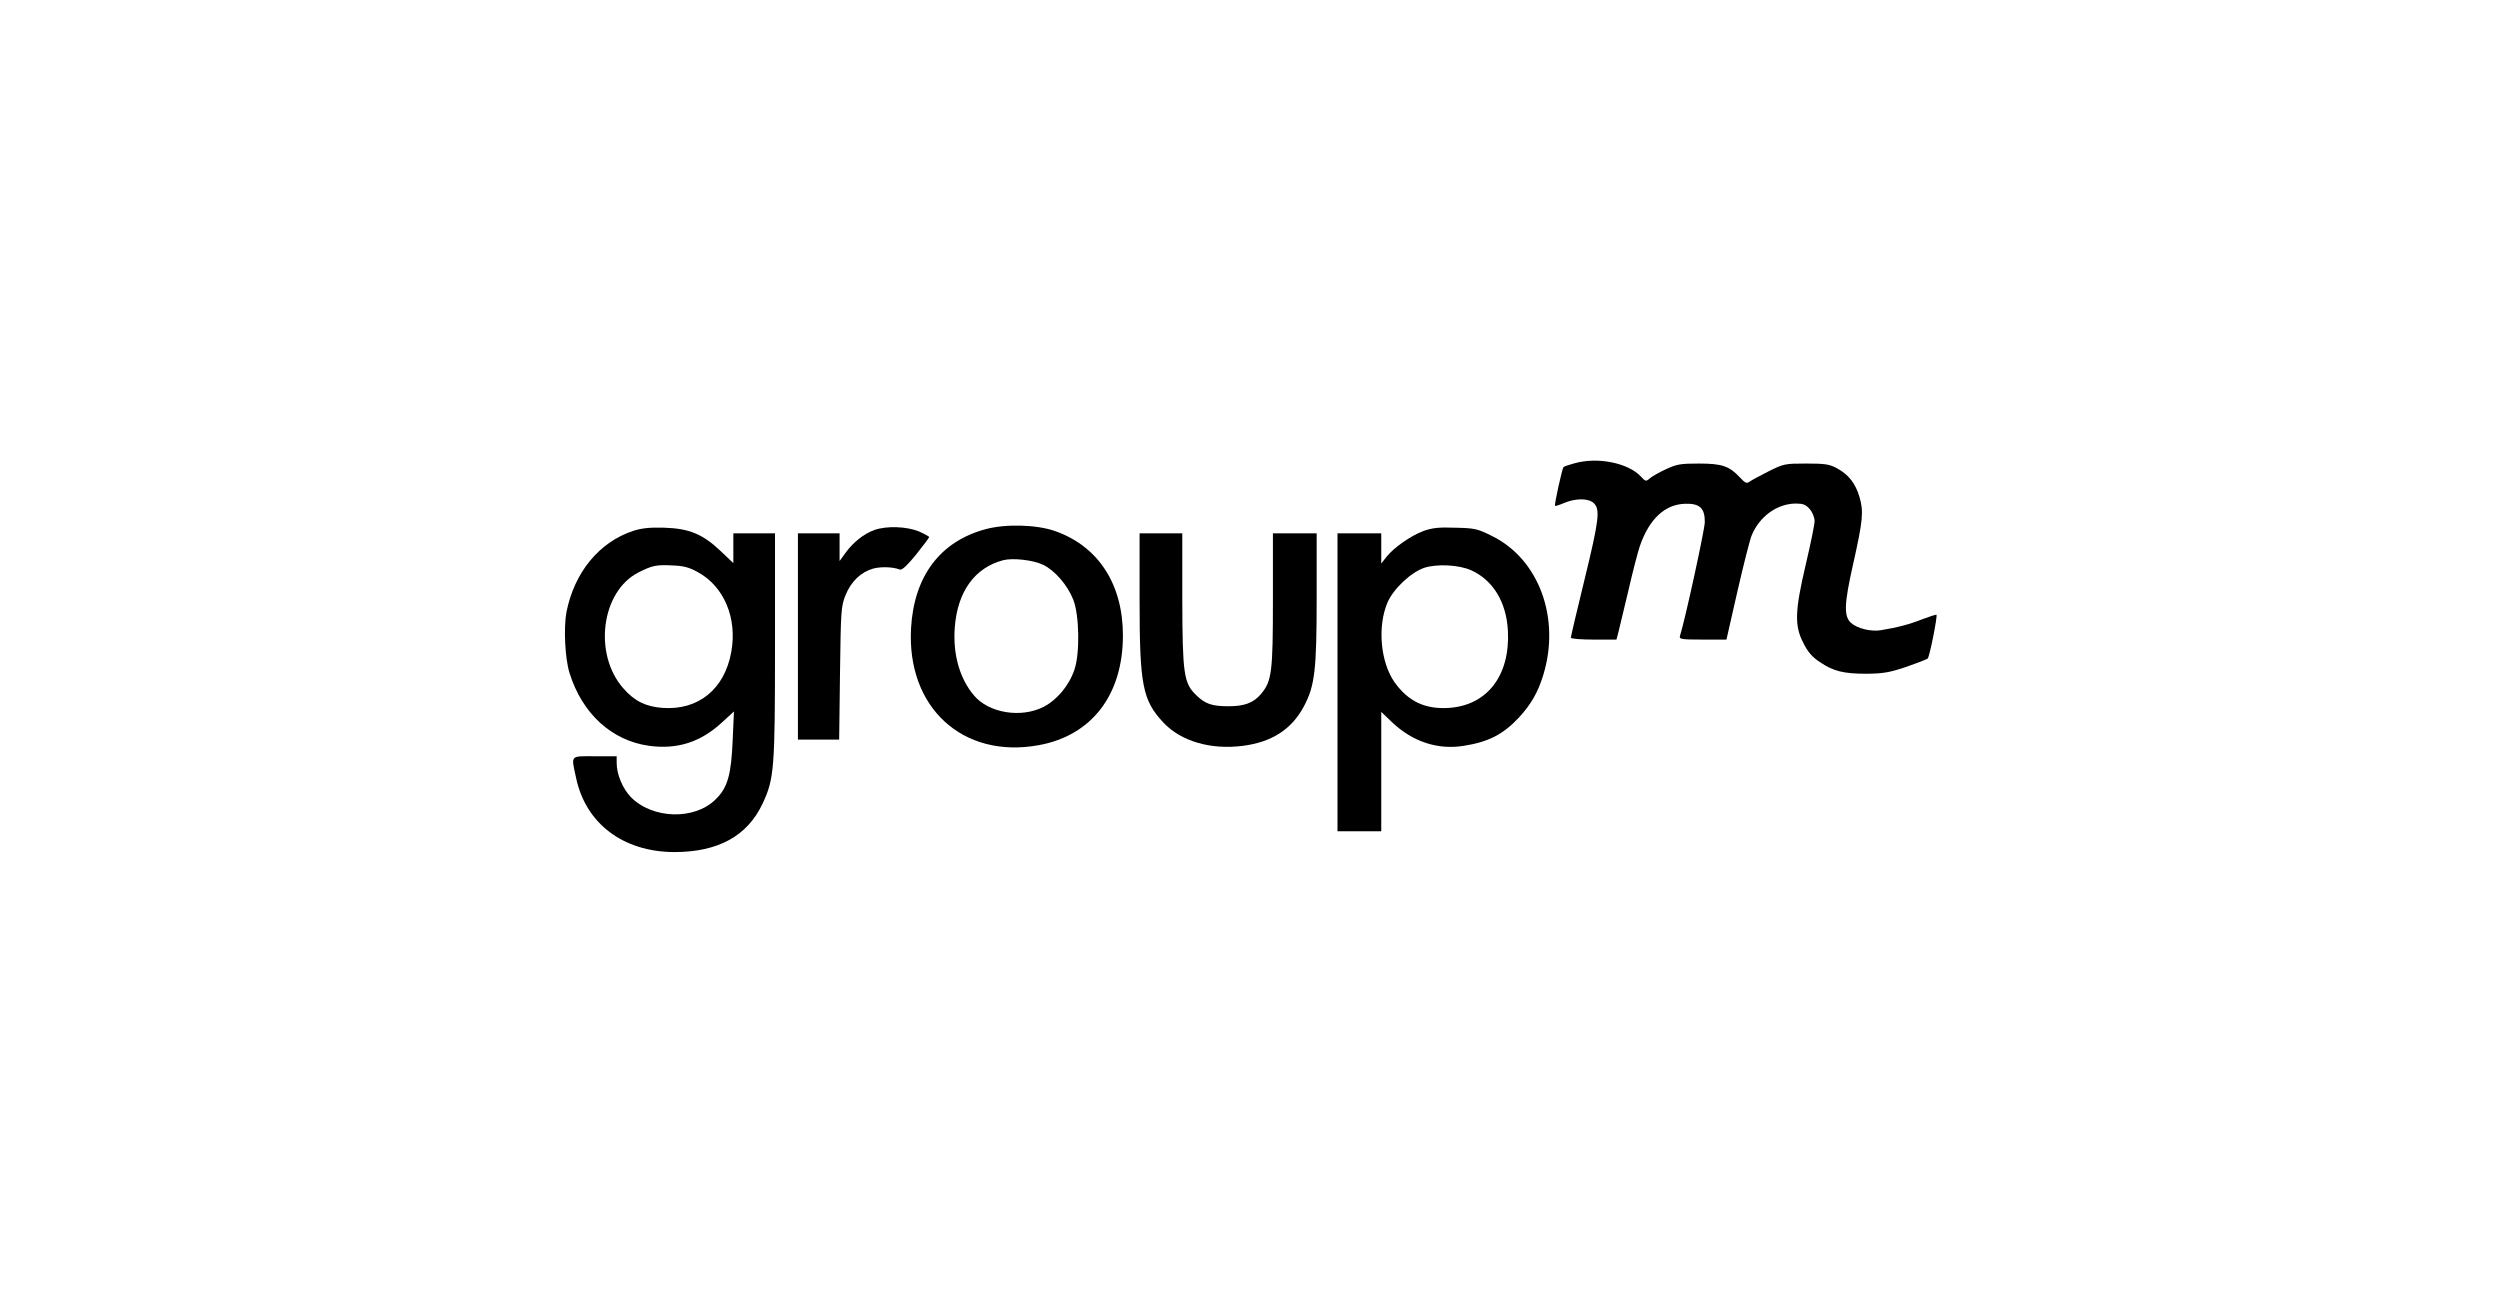 <?xml version="1.0" standalone="no"?>
<!DOCTYPE svg PUBLIC "-//W3C//DTD SVG 20010904//EN"
 "http://www.w3.org/TR/2001/REC-SVG-20010904/DTD/svg10.dtd">
<svg version="1.0" xmlns="http://www.w3.org/2000/svg"
 width="120pt" height="63pt" viewBox="0 0 1200 630"
 preserveAspectRatio="xMidYMid meet">

<g transform="translate(0,630) scale(0.1,-0.1)"
fill="#000000" stroke="none">
<path d="M7557 4076 c-26 -7 -50 -15 -52 -18 -7 -7 -45 -181 -41 -186 2 -2 21
4 42 13 56 24 117 24 143 1 33 -30 27 -80 -44 -371 -36 -147 -65 -271 -65
-276 0 -5 49 -9 110 -9 l109 0 10 38 c5 20 26 109 47 196 20 88 45 184 55 214
45 131 121 202 219 204 69 2 94 -22 93 -89 -1 -38 -94 -466 -119 -545 -5 -16
5 -18 109 -18 l114 0 53 233 c29 127 60 248 68 267 37 90 120 151 209 153 38
0 50 -4 70 -27 13 -15 23 -40 23 -57 0 -17 -19 -110 -42 -207 -53 -226 -55
-295 -12 -378 21 -43 43 -68 78 -91 66 -45 115 -57 226 -57 80 1 110 6 190 33
52 18 98 36 103 40 9 9 48 204 42 210 -2 2 -32 -8 -67 -21 -60 -24 -120 -40
-200 -53 -49 -8 -115 9 -144 36 -34 32 -32 91 11 281 47 210 51 252 31 321
-19 66 -53 110 -110 140 -35 19 -57 22 -146 22 -101 0 -108 -1 -180 -37 -41
-21 -83 -43 -92 -50 -14 -10 -21 -7 -45 19 -52 56 -87 68 -198 68 -89 0 -107
-3 -160 -28 -33 -15 -67 -35 -77 -44 -17 -15 -20 -14 -42 10 -61 65 -208 95
-319 63z"/>
<path d="M4731 3760 c-219 -59 -344 -226 -358 -476 -21 -380 248 -627 612
-561 255 46 405 241 405 527 0 246 -118 428 -326 501 -88 31 -237 35 -333 9z
m276 -171 c56 -27 117 -97 145 -168 29 -75 32 -259 5 -336 -26 -77 -84 -145
-148 -178 -108 -55 -263 -30 -334 55 -69 81 -102 199 -92 327 13 172 96 286
232 322 46 12 144 1 192 -22z"/>
<path d="M3040 3752 c-164 -54 -283 -199 -321 -390 -14 -75 -7 -225 15 -293
61 -195 202 -324 382 -349 134 -18 246 17 348 111 l59 54 -6 -135 c-7 -169
-24 -230 -81 -286 -101 -102 -305 -96 -409 11 -38 40 -67 108 -67 162 l0 33
-105 0 c-120 0 -114 8 -90 -103 46 -220 226 -356 471 -357 211 0 352 77 425
234 55 118 59 164 59 757 l0 539 -100 0 -100 0 0 -72 0 -71 -60 57 c-86 82
-151 109 -270 113 -71 2 -109 -2 -150 -15z m309 -198 c126 -68 191 -221 161
-384 -32 -178 -158 -280 -329 -268 -82 6 -136 33 -189 94 -145 164 -106 465
72 556 65 33 86 38 162 34 55 -2 82 -9 123 -32z"/>
<path d="M4197 3756 c-50 -18 -102 -59 -138 -109 l-29 -40 0 66 0 67 -100 0
-100 0 0 -495 0 -495 99 0 99 0 4 318 c4 301 5 320 26 374 27 67 74 112 134
129 40 10 93 8 128 -5 10 -3 35 20 78 73 34 43 62 80 62 83 0 3 -22 15 -49 27
-58 24 -155 28 -214 7z"/>
<path d="M6832 3751 c-61 -23 -141 -79 -177 -124 l-25 -32 0 73 0 72 -105 0
-105 0 0 -715 0 -715 105 0 105 0 0 286 0 287 53 -51 c99 -93 219 -132 343
-112 120 19 189 55 265 136 58 63 92 122 117 205 83 272 -21 555 -246 666 -70
35 -83 38 -176 40 -81 3 -112 -1 -154 -16z m229 -188 c105 -47 170 -153 177
-291 11 -214 -99 -358 -284 -370 -114 -7 -194 31 -260 123 -68 97 -83 268 -34
383 29 67 114 146 178 167 61 19 164 14 223 -12z"/>
<path d="M5470 3423 c0 -412 14 -484 114 -591 84 -90 227 -132 382 -112 139
18 234 79 293 190 52 98 61 172 61 521 l0 309 -105 0 -105 0 0 -318 c0 -348
-5 -391 -57 -453 -36 -43 -80 -59 -157 -59 -78 0 -111 11 -154 53 -60 58 -66
101 -67 459 l0 318 -102 0 -103 0 0 -317z"/>
</g>
</svg>

